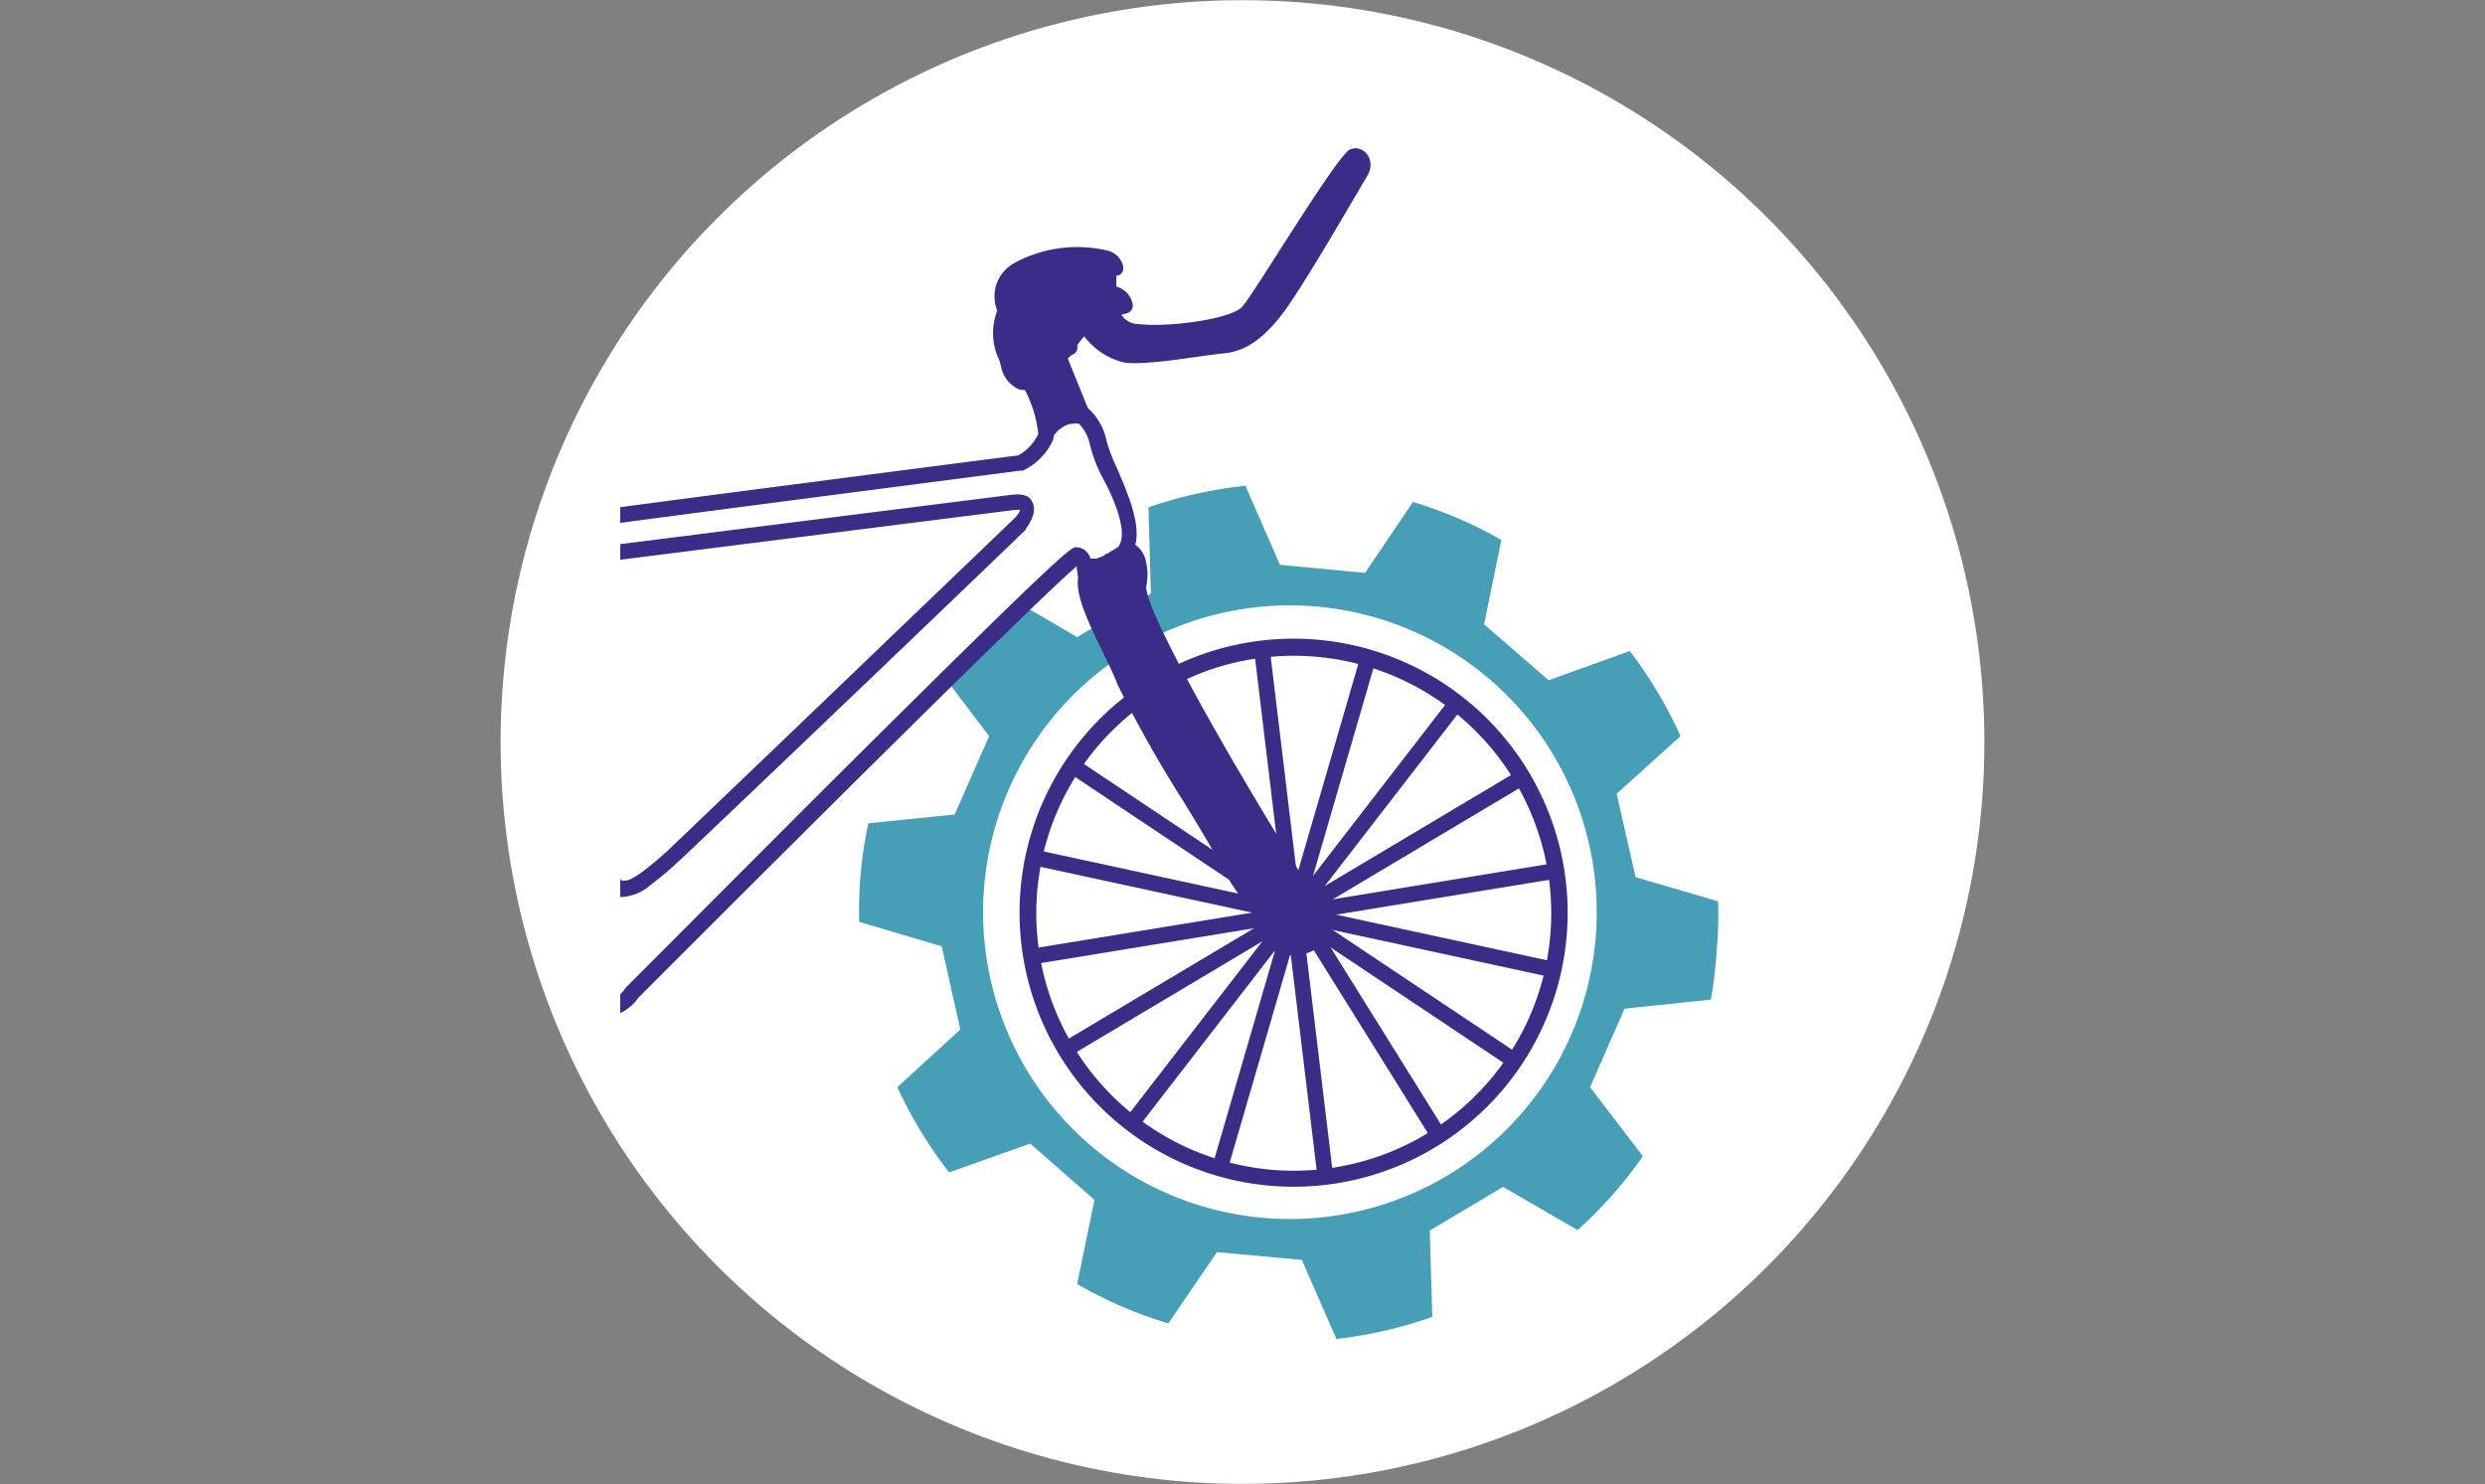 <svg xmlns="http://www.w3.org/2000/svg" xmlns:xlink="http://www.w3.org/1999/xlink" viewBox="0 0 144 86"><rect x="0" y="0" width="144" height="86" fill="#808080" stroke="none"/><defs><style>.cls-1{fill:none;}.cls-2{fill:#fff;}.cls-3{fill:#469fb7;}.cls-4{clip-path:url(#clip-path);}.cls-5{fill:#392d87;}</style><clipPath id="clip-path"><polygon class="cls-1" points="35.94 22.18 72 1.36 108.06 22.18 108.06 63.82 72 84.64 35.94 63.82 35.94 22.18"/></clipPath></defs><title>nos_offres_restauration</title><g id="Nos_offres_1" data-name="Nos offres 1"><g id="bloc_1-5" data-name="bloc 1"><circle class="cls-2" cx="72" cy="43" r="42.99"/><path class="cls-3" d="M99.48,55.06a22.4,22.4,0,0,0,.08-2.83l-4.78-1.4L93.68,46l3.7-3.34a24.53,24.53,0,0,0-2.94-4.93l-4.7,1.69L86,36.18l1-4.89a24.56,24.56,0,0,0-5.12-2.2L79.1,33.2l-4.93-.47-2-4.58a25.17,25.17,0,0,0-5.62,1.25l.14,5-4.27,2.52L58.11,34.4a24.35,24.35,0,0,0-3.79,4.31l3,3.95-2,4.54-5,.51a23.6,23.6,0,0,0-.53,5.71l4.78,1.42,1.08,4.82L52,63A25.15,25.15,0,0,0,55,67.94l4.7-1.67,3.72,3.26-1,4.88a24.84,24.84,0,0,0,5.28,2.28l2.82-4.13,4.92.45,2,4.58A25,25,0,0,0,83,76.31l-.15-5,4.25-2.53,4.32,2.5A24.84,24.84,0,0,0,95.2,67L92.14,63l2-4.55,5-.52A24.83,24.83,0,0,0,99.48,55.06ZM84.78,67.54A17.78,17.78,0,1,1,89.4,42.79,17.78,17.78,0,0,1,84.78,67.54Z"/><g class="cls-4"><path class="cls-2" d="M63.91,27.43a8.84,8.84,0,0,1-.63-1.69,2.5,2.5,0,0,0-.64-1.27,1.65,1.65,0,0,0-1.59.75,1.36,1.36,0,0,1-.08.32,3.61,3.61,0,0,1-1.69,1.69.33.33,0,0,1-.14,0c-.25,0-24.77,3.2-26.58,3.5-2.11.35-2.9-.8-2.93-.85a.31.31,0,0,1-.06-.13L26.14,17.18l-1.51.37L27.8,32.9a.5.5,0,0,1-.11.39L9.9,53.06a.45.45,0,0,1-.13.1l-.1.06a.47.47,0,0,1-.28.07H9.31a1.32,1.32,0,0,0-.87,2.27,1.3,1.3,0,0,0,.93.36,1.32,1.32,0,0,0,.9-.38.44.44,0,0,1,.32-.13h.05c3.83.43,23,2.62,24.08,2.67a1.82,1.82,0,0,0,1.51-.8l.06-.08c.07-.06,6.38-6.4,12.69-12.65,12.87-12.78,13.1-12.79,13.38-12.79a.88.88,0,0,1,.84.68,2.6,2.6,0,0,0,1.49-.69l.16-.12a.14.14,0,0,1,0-.06C65.35,30.72,64.49,28.74,63.91,27.43ZM58.82,30c-.8.77-17.88,17.16-20,19.17a19,19,0,0,1-1.54,1.31c-.74.54-1,.59-1.28.54-.59-1.17-2.81-10-4.7-18l27.5-3.47a1.92,1.92,0,0,1,.32,0A1.71,1.71,0,0,1,58.82,30Z"/><path class="cls-5" d="M75,55.35a2.4,2.4,0,0,1-.28-4.79,2.41,2.41,0,0,1,2.67,2.1,2.4,2.4,0,0,1-2.1,2.67Zm0-3.9h-.18a1.49,1.49,0,0,0-1.31,1.66,1.52,1.52,0,0,0,.56,1,1.47,1.47,0,0,0,1.1.31,1.52,1.52,0,0,0,1-.56,1.47,1.47,0,0,0,.31-1.1h0A1.49,1.49,0,0,0,75,51.45Z"/><path class="cls-5" d="M75,54.4a1.46,1.46,0,1,1,1.45-1.63h0a1.45,1.45,0,0,1-1.27,1.62Zm0-2H74.9a.55.55,0,0,0-.27,1,.51.51,0,0,0,.4.11.55.55,0,0,0-.07-1.1Z"/><path class="cls-5" d="M75,68.77a15.88,15.88,0,1,1,1.91-.12A15.43,15.43,0,0,1,75,68.77ZM75,38a15.87,15.87,0,0,0-1.82.11,14.92,14.92,0,1,0,16.6,13h0A14.93,14.93,0,0,0,75,38Z"/><rect class="cls-5" x="79.07" y="53.6" width="0.91" height="13.42" transform="matrix(0.85, -0.53, 0.53, 0.85, -19.83, 50.86)"/><rect class="cls-5" x="69.96" y="38.87" width="0.91" height="13.42" transform="translate(-13.45 43.86) rotate(-31.74)"/><rect class="cls-5" x="81.72" y="51.04" width="0.91" height="13.42" transform="translate(-11.48 94.03) rotate(-56.28)"/><rect class="cls-5" x="67.31" y="41.42" width="0.91" height="13.42" transform="translate(-9.89 77.77) rotate(-56.28)"/><rect class="cls-5" x="82.98" y="48.06" width="0.91" height="13.42" transform="translate(12.24 124.73) rotate(-77.79)"/><rect class="cls-5" x="66.05" y="44.4" width="0.91" height="13.42" transform="translate(2.47 105.29) rotate(-77.78)"/><rect class="cls-5" x="76.8" y="51.09" width="13.42" height="0.91" transform="translate(-7.23 14.16) rotate(-9.29)"/><rect class="cls-5" x="59.71" y="53.89" width="13.42" height="0.91" transform="translate(-7.9 11.44) rotate(-9.29)"/><rect class="cls-5" x="75.69" y="48.06" width="13.42" height="0.9" transform="translate(-13.22 49.02) rotate(-30.79)"/><rect class="cls-5" x="60.81" y="56.92" width="13.42" height="0.9" transform="translate(-19.85 42.66) rotate(-30.79)"/><rect class="cls-5" x="73.55" y="45.64" width="13.42" height="0.9" transform="translate(-5.29 81.41) rotate(-52.3)"/><rect class="cls-5" x="62.96" y="59.34" width="13.42" height="0.9" transform="translate(-20.25 78.36) rotate(-52.3)"/><rect class="cls-5" x="70.67" y="44.18" width="13.42" height="0.91" transform="translate(12.92 106.47) rotate(-73.78)"/><rect class="cls-5" x="65.84" y="60.81" width="13.42" height="0.91" transform="translate(-6.53 113.81) rotate(-73.78)"/><rect class="cls-5" x="73.48" y="37.63" width="0.91" height="13.42" transform="translate(-4.77 9.15) rotate(-6.86)"/><rect class="cls-5" x="75.55" y="54.83" width="0.91" height="13.42" transform="translate(-6.81 9.52) rotate(-6.86)"/><path class="cls-5" d="M30.77,43.56c-1.79-8-2.18-8.09-2.5-8.2-.76-.26-1.93.84-6,5.62l-.54.64c-1.19,1.39-4.51,4.62-7.18,7.22-2.26,2.21-3.56,3.47-3.78,3.79l-.44.61a.45.45,0,0,0,0,.54,1.33,1.33,0,0,1,.28.7.45.45,0,0,0,.28.38,6.84,6.84,0,0,0,2.36.37c.57,0,12.63.44,16.07.44l.82,0c1.64-.15,2.51-1.27,2.37-3.08C32.49,51.69,31.67,47.57,30.77,43.56ZM30.1,54.75c-1,.09-11.42-.24-16.77-.42a7.34,7.34,0,0,1-1.82-.23,2.15,2.15,0,0,0-.24-.59l.25-.35c.19-.27,2-2,3.68-3.67,2.69-2.61,6-5.86,7.24-7.29l.54-.64C24.32,40,27,36.78,27.92,36.29c.84,1.8,3.6,14.65,3.73,16.35C31.75,54,31.26,54.65,30.1,54.75Z"/><path class="cls-5" d="M58.64,28.67l-28,3.53a.48.48,0,0,0-.31.19.47.47,0,0,0-.07.36l0,.13c.2.87,1.29,5.48,2.4,9.89,2.26,9,2.53,9,2.89,9.13a1.93,1.93,0,0,0,.52.08,2.82,2.82,0,0,0,1.67-.73,18.92,18.92,0,0,0,1.62-1.37c2.22-2.06,19.92-19,20.1-19.21l0-.05c.17-.22.68-1,.35-1.54C59.67,28.73,59.26,28.6,58.64,28.67ZM58.82,30c-.8.77-17.88,17.16-20,19.17a19,19,0,0,1-1.54,1.31c-.73.54-1,.59-1.28.54-.59-1.17-2.81-10-4.7-18l27.5-3.47a1.92,1.92,0,0,1,.32,0A1.48,1.48,0,0,1,58.82,30Z"/><path class="cls-5" d="M62.22,20.52a.43.43,0,0,0,.21-.33s0-.06,0-.09V20a3.47,3.47,0,0,1,.4-.51A4.09,4.09,0,0,0,65.11,21c1.19.22,4.56-.41,5.78-.52s2.36-.79,3.66-2.62,4.11-6.72,4.68-7.67-.25-1.85-1-1.53-5.58,8.4-6.25,9.12-4.29,1.2-6,1a1.19,1.19,0,0,1-1-.54l.33-.09a.46.46,0,0,0,.33-.5h0a1.31,1.31,0,0,0-.82-1l-.13-.05c0-.21,0-.42,0-.63l.09,0a.45.45,0,0,0,.31-.47s0,0,0-.05a1.22,1.22,0,0,0-.84-.91,7.6,7.6,0,0,0-5.5.72A2.19,2.19,0,0,0,57.79,18a3.59,3.59,0,0,0,.12,2.88l.08.28a1.87,1.87,0,0,0,1,1.38.83.83,0,0,0,.33.06h.07A7.1,7.1,0,0,1,60.15,25a.4.4,0,0,1,0,.18A2.73,2.73,0,0,1,59,26.39c-1.81.23-24.74,3.19-26.54,3.48a2.11,2.11,0,0,1-2-.41L26.9,16.52v0h0a6.75,6.75,0,0,1-.24-1.12h0a2,2,0,0,1,.17-1.29,27.39,27.39,0,0,1,4.12-3c1.11-.75,2.27-1.52,3.26-2.24.58-.42,1.13-.87.92-1.37s-1.07-.47-3.83,0L31,7.57h0c-1.19.23-2.44.46-3.58.58-4,.44-4.41.44-6.54,0-2.37-.51-4-.67-4.68.09a1.41,1.41,0,0,0-.23,1.46,1.07,1.07,0,0,0,.07.19h0c.53,1.36,2.21,2,3.84,2.7a13.79,13.79,0,0,1,2.17,1,3.73,3.73,0,0,1,1.47,2.31h0a6.34,6.34,0,0,1,.17,1.31s0,0,0,0v.06l3.21,15.55L9.29,52.39a2.21,2.21,0,0,0-2.16,2.27,2.18,2.18,0,0,0,.68,1.55,2.23,2.23,0,0,0,1.59.62,2.19,2.19,0,0,0,1.34-.5c5.61.64,22.85,2.6,23.94,2.65h.12A2.74,2.74,0,0,0,37,57.81c9.36-9.38,23.35-23.29,25.4-25l0,.17h0a4.16,4.16,0,0,1,.07.54c-.15,1,.67,2.71,1.46,4.32.34.7.66,1.36.81,1.79a72.3,72.3,0,0,0,3.87,6.86c1,1.63,1.91,3.18,2.29,3.9a9.6,9.6,0,0,0,1.78,2.47,1.28,1.28,0,0,0,0,.19,2.13,2.13,0,0,0,2.13,2.08h0a2.1,2.1,0,0,0,1.49-.66,2,2,0,0,0,.59-1.51,2.11,2.11,0,0,0-1.43-2,5.92,5.92,0,0,0-.36-.78c-4.34-7-8.86-15.07-8.67-16.22a3.48,3.48,0,0,0-.06-1.57,1.55,1.55,0,0,0-.58-.82c.32-1.25-.45-3-1.09-4.5a10,10,0,0,1-.57-1.48h0a3.45,3.45,0,0,0-1-1.86h0l-.09-.08-1.16-2.86A.72.72,0,0,1,62.22,20.52Zm2.65,11.05a.14.14,0,0,0,0,.06l-.16.12L64.3,32l-.13.08c-.09,0-.18.11-.27.15a.76.76,0,0,1-.16.06,1,1,0,0,1-.25.08l-.17,0h-.13a.88.88,0,0,0-.83-.66c-.28,0-.51,0-13.38,12.79C42.67,50.8,36.36,57.14,36.29,57.2l-.06.08a1.82,1.82,0,0,1-1.51.8c-1.1,0-20.25-2.24-24.08-2.67h-.05a.44.44,0,0,0-.32.13,1.32,1.32,0,0,1-.9.38A1.31,1.31,0,0,1,8,54.64a1.32,1.32,0,0,1,1.28-1.35h.08a.47.47,0,0,0,.28-.07l.1-.06a.45.45,0,0,0,.13-.1L27.69,33.29a.5.5,0,0,0,.11-.39L24.63,17.55l.22-.06,1.29-.31,3.43,12.61a.31.31,0,0,0,.06.13s.82,1.2,2.93.85c1.81-.3,26.33-3.46,26.58-3.5a.33.33,0,0,0,.14,0A3.61,3.61,0,0,0,61,25.54a1,1,0,0,0,.07-.31l0,0a1.93,1.93,0,0,1,.27-.3l0,0a2.62,2.62,0,0,1,.34-.24h0a1.32,1.32,0,0,1,.38-.13l.06,0a1.14,1.14,0,0,1,.41,0h0a2.5,2.5,0,0,1,.64,1.26,8.84,8.84,0,0,0,.63,1.69C64.49,28.74,65.35,30.72,64.87,31.57Z"/></g></g></g></svg>